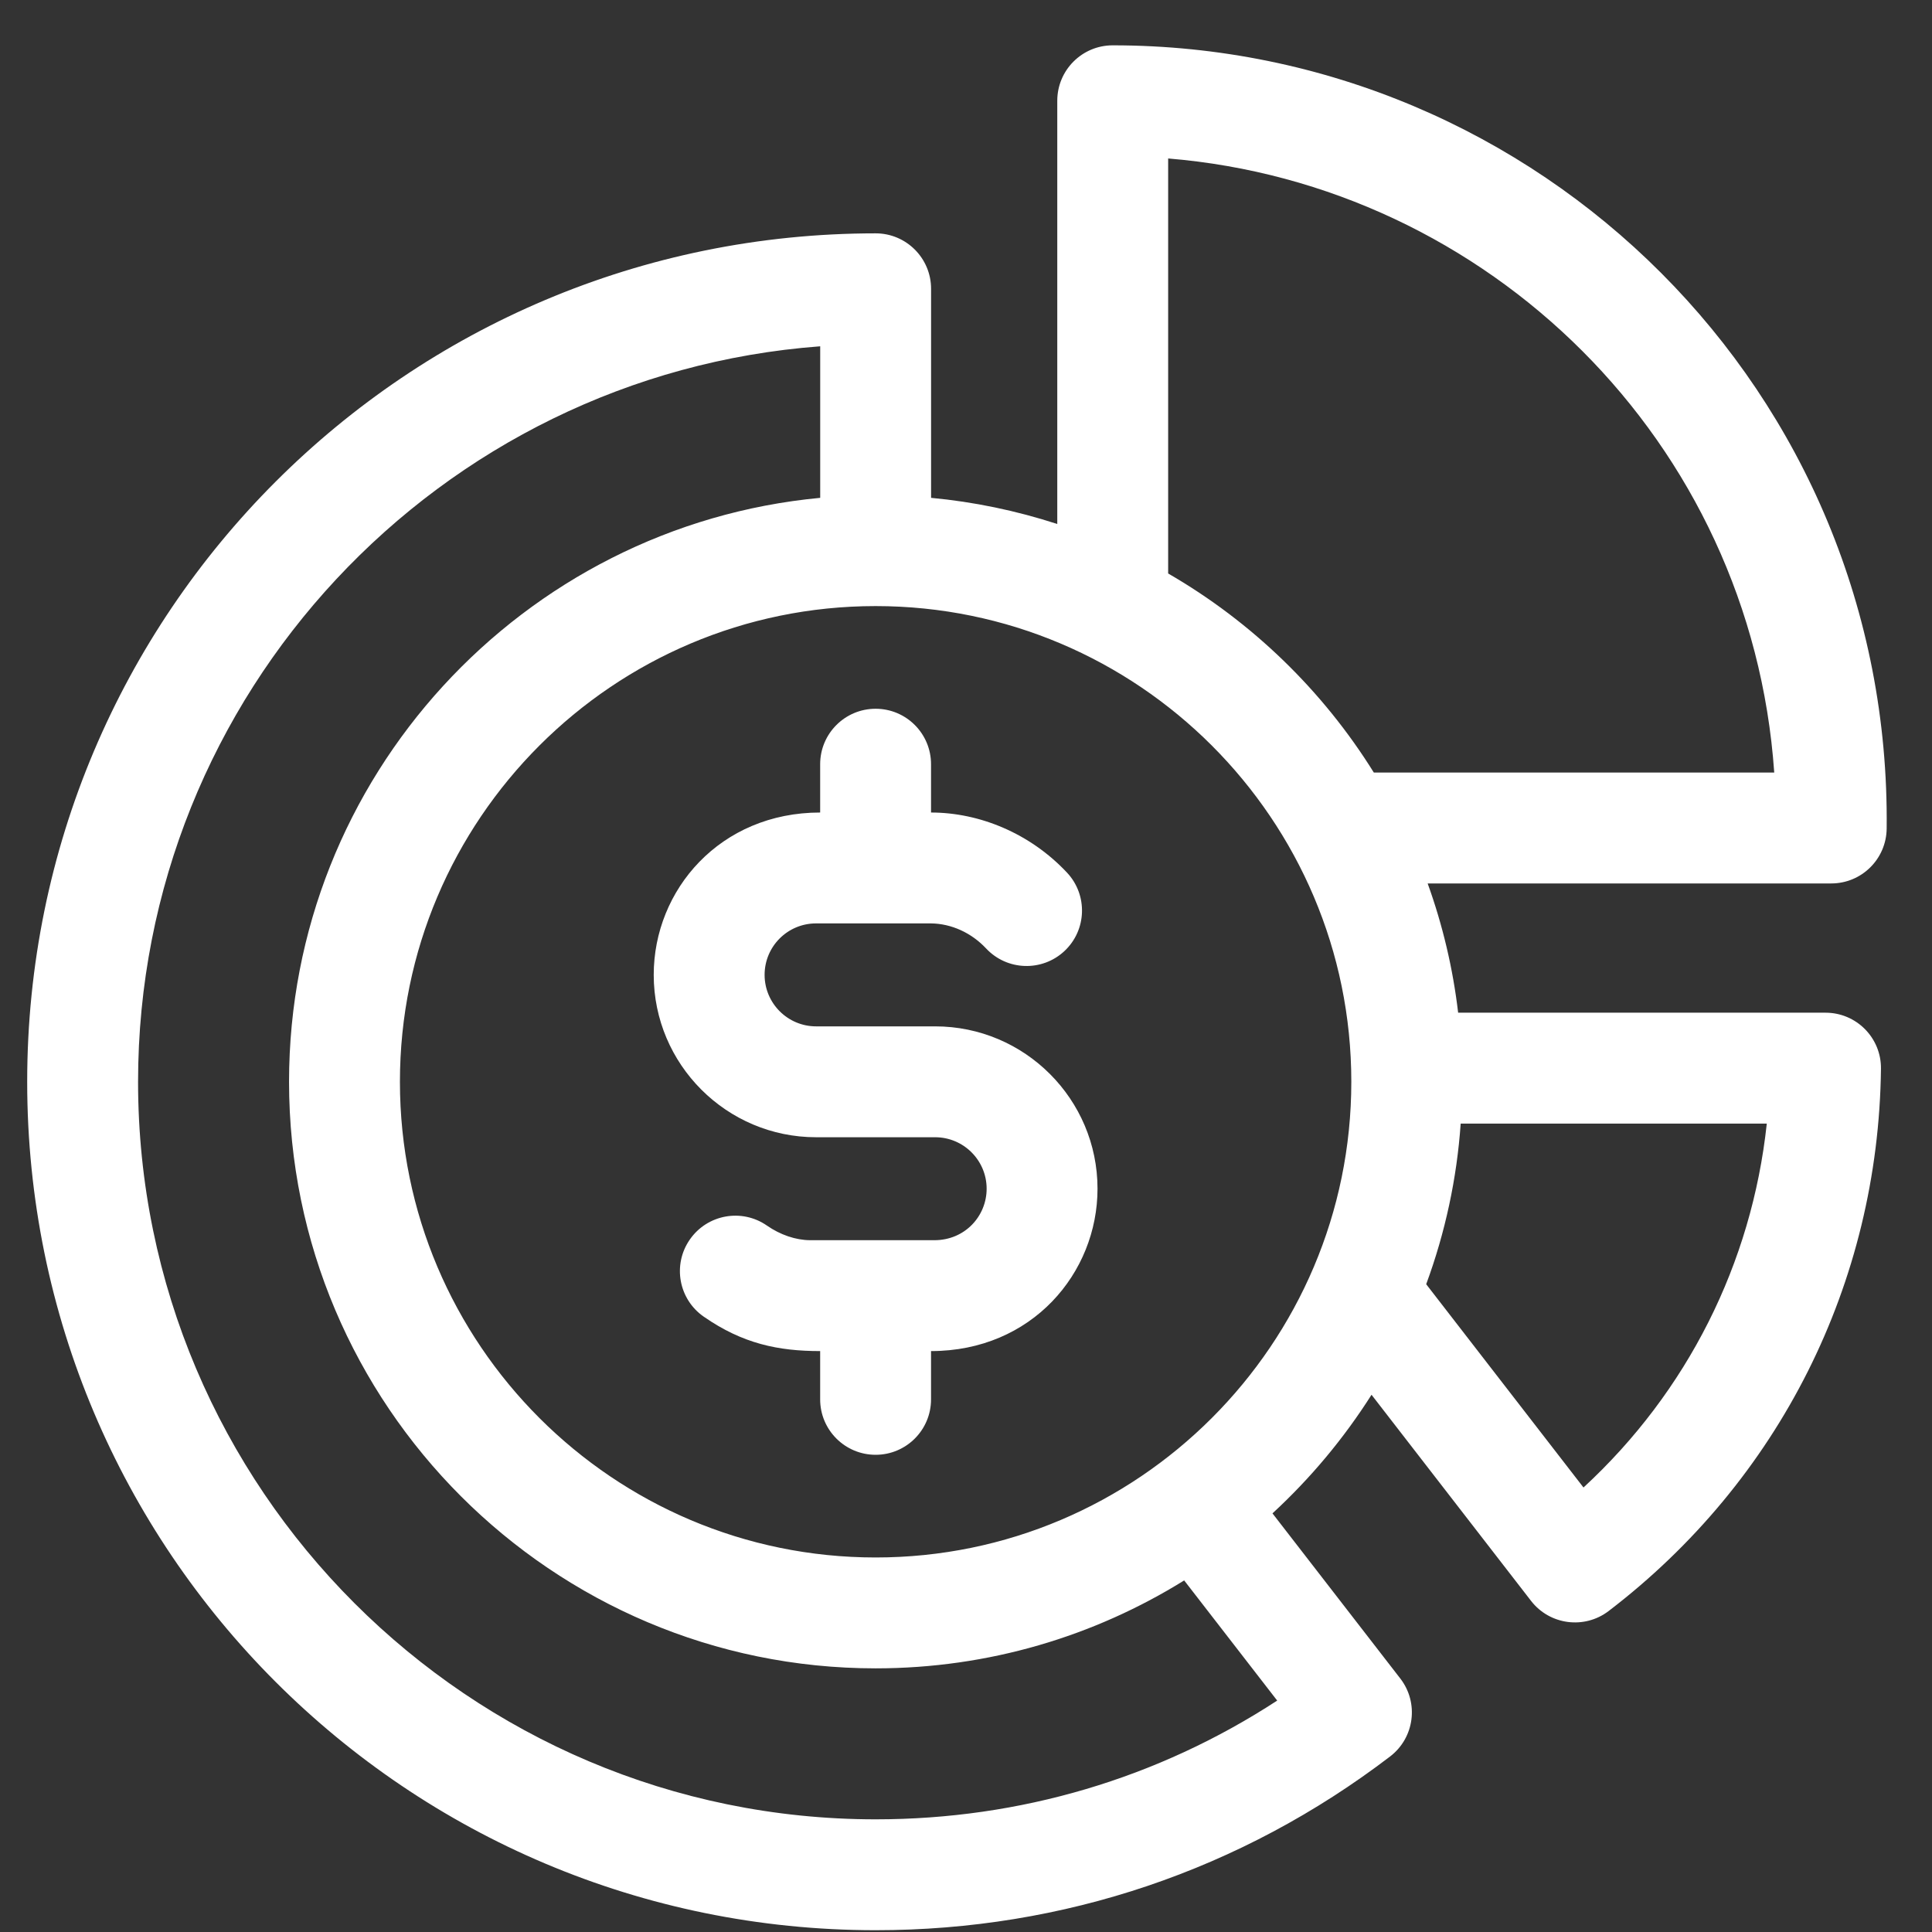 <svg width="41" height="41" viewBox="0 0 41 41" fill="none" xmlns="http://www.w3.org/2000/svg">
<rect x="0" y="0" width="41" height="41" fill="#333333" stroke="none"/>
<path d="M38.741 21.491H30.944C30.834 20.555 30.617 19.635 30.297 18.748H38.862C39.507 18.748 40.031 18.229 40.038 17.584C40.14 8.304 32.649 0.962 23.613 0.962C22.963 0.962 22.437 1.489 22.437 2.138V11.12C21.567 10.837 20.669 10.65 19.759 10.565V6.129C19.759 5.479 19.232 4.952 18.583 4.952C8.632 4.952 0.577 13.005 0.577 22.957C0.577 32.908 8.631 40.962 18.583 40.962C22.566 40.962 26.341 39.687 29.5 37.275C30.019 36.878 30.115 36.135 29.716 35.62L27.004 32.116C27.811 31.372 28.518 30.526 29.106 29.599L32.492 33.974C32.888 34.485 33.623 34.581 34.137 34.189C37.758 31.423 39.864 27.229 39.917 22.681C39.925 22.026 39.396 21.491 38.741 21.491ZM24.79 3.363C31.568 3.92 37.162 9.356 37.652 16.395H29.155C28.071 14.653 26.569 13.198 24.79 12.17V3.363ZM27.104 36.089C24.57 37.741 21.647 38.609 18.583 38.609C9.952 38.609 2.93 31.588 2.93 22.957C2.93 14.722 9.323 7.952 17.406 7.349V10.565C11.092 11.159 6.134 16.49 6.134 22.957C6.134 29.821 11.718 35.405 18.582 35.405C20.983 35.405 23.227 34.721 25.13 33.539L27.104 36.089ZM18.582 33.052C13.015 33.052 8.487 28.524 8.487 22.957C8.487 17.39 13.015 12.862 18.582 12.862C24.149 12.862 28.677 17.39 28.677 22.957C28.677 28.524 24.149 33.052 18.582 33.052ZM33.604 31.567L30.266 27.253C30.67 26.157 30.917 25.009 30.998 23.844H37.494C37.176 26.814 35.804 29.538 33.604 31.567Z" fill="white"/>
<path d="M19.845 21.781H17.319C16.716 21.781 16.226 21.291 16.226 20.688C16.226 20.084 16.715 19.596 17.318 19.596L17.335 19.596H19.755C20.187 19.6 20.614 19.794 20.927 20.128C21.371 20.602 22.116 20.626 22.59 20.182C23.064 19.738 23.088 18.993 22.644 18.519C21.857 17.679 20.779 17.243 19.758 17.243V16.218C19.758 15.568 19.232 15.041 18.582 15.041C17.932 15.041 17.405 15.568 17.405 16.218V17.243C15.284 17.243 13.873 18.882 13.873 20.688C13.873 22.588 15.419 24.134 17.319 24.134H19.845C20.448 24.134 20.938 24.624 20.938 25.226C20.938 25.807 20.479 26.319 19.828 26.319H17.188C16.884 26.316 16.56 26.206 16.276 26.009C15.742 25.638 15.009 25.771 14.639 26.305C14.268 26.839 14.401 27.572 14.935 27.942C15.76 28.515 16.515 28.672 17.405 28.672V29.697C17.405 30.346 17.932 30.873 18.582 30.873C19.232 30.873 19.758 30.346 19.758 29.697V28.672C21.897 28.672 23.291 27.017 23.291 25.226C23.291 23.326 21.745 21.781 19.845 21.781Z" fill="white"/>
</svg>
